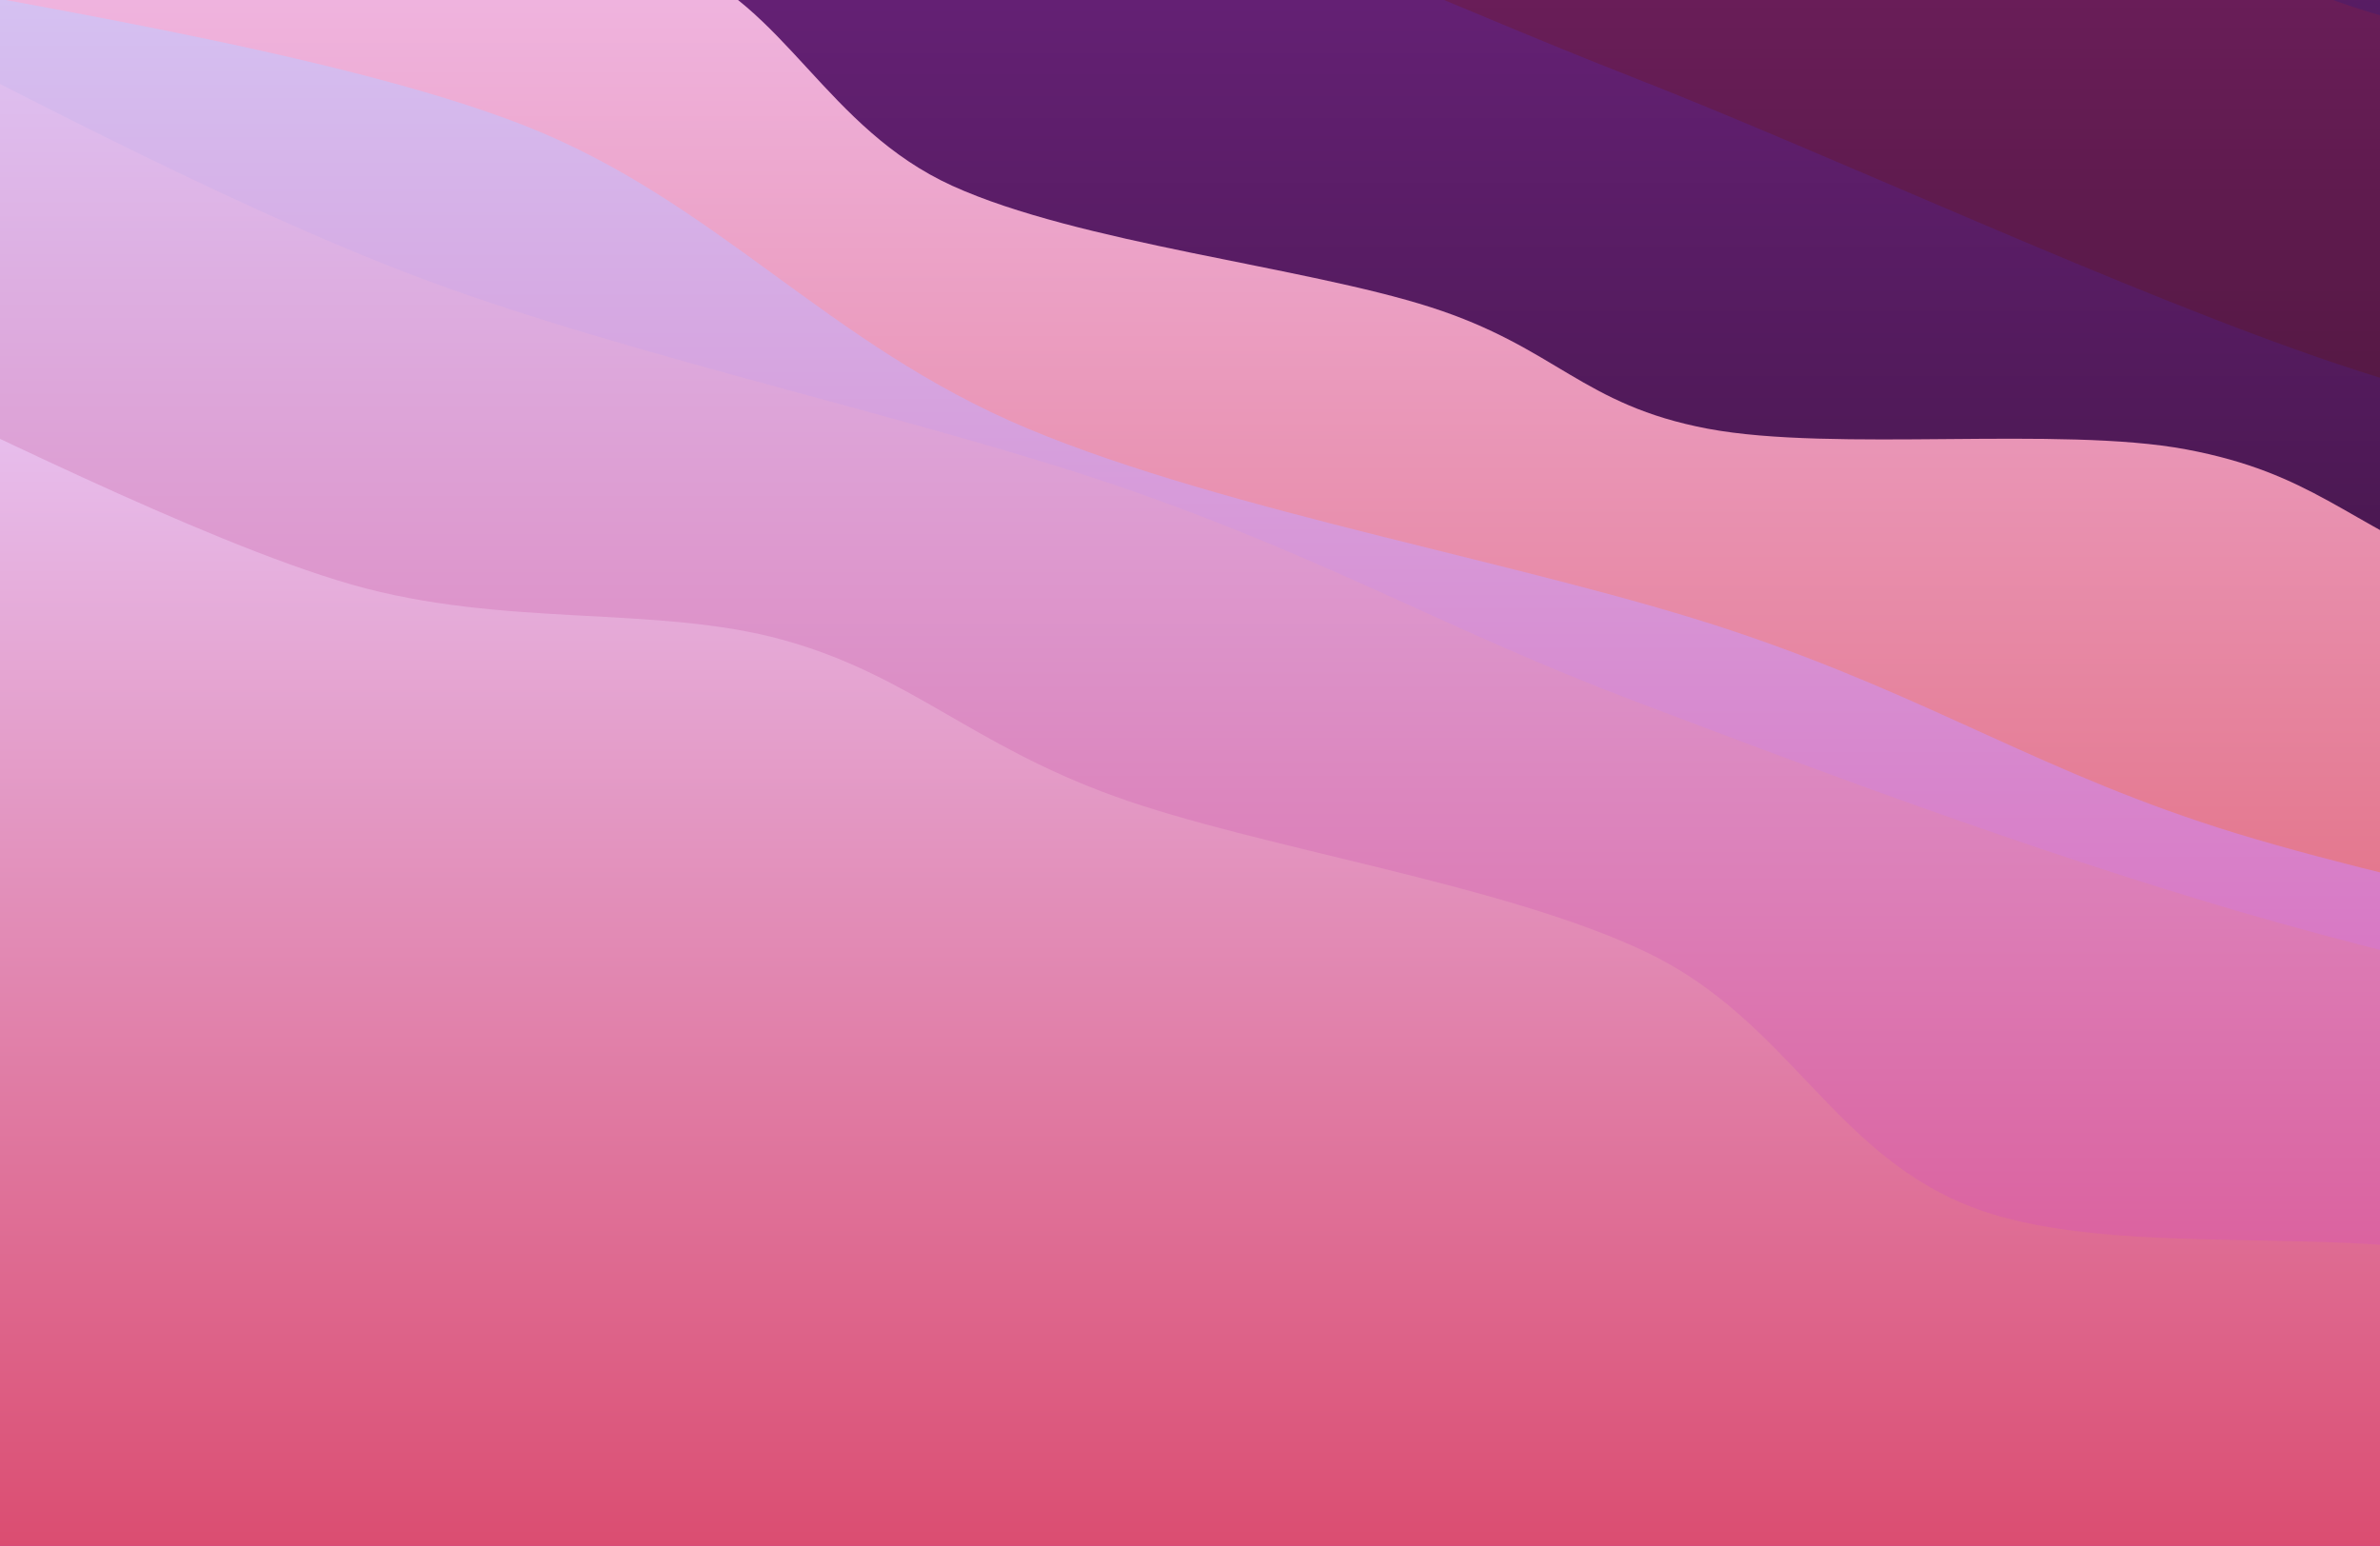 <svg width="1512" height="982" viewBox="0 0 1512 982" fill="none" xmlns="http://www.w3.org/2000/svg">
<g clip-path="url(#clip0_23_1473)">
<path d="M1837 -41H-83V1039H1837V-41Z" fill="#370D44"/>
<path d="M-83 -531C-24.333 -507.667 146.333 -421.667 269 -391C391.667 -360.333 525 -372.333 653 -347C781 -321.667 898.333 -285.667 1037 -239C1175.67 -192.333 1351.67 -108.333 1485 -67C1618.33 -25.667 1778.33 -3.667 1837 9V1039H-83V-531Z" fill="url(#paint0_linear_23_1473)"/>
<path d="M-83 -502.48C-35 -481.431 103.667 -412.95 205 -376.186C306.333 -339.421 407.667 -313.323 525 -281.891C642.333 -250.46 791.667 -208.362 909 -187.597C1026.33 -166.832 1133 -188.734 1229 -157.303C1325 -125.871 1383.67 -35.773 1485 0.991C1586.33 37.756 1778.33 52.903 1837 63.286V1039H-83V-502.48Z" fill="url(#paint1_linear_23_1473)"/>
<path d="M-83 -273.96C-13.667 -248.909 199.667 -157.756 333 -123.654C466.333 -89.552 599.667 -98.116 717 -69.347C834.333 -40.579 909 -1.143 1037 48.959C1165 99.061 1351.67 186.496 1485 231.265C1618.33 276.034 1778.33 303.187 1837 317.571V1039H-83V-273.96Z" fill="url(#paint2_linear_23_1473)"/>
<path d="M-83 -145.44C-37.667 -127.246 103.667 -56.665 189 -36.278C274.333 -15.89 359.667 -48.836 429 -23.116C498.333 2.605 525 81.659 605 118.046C685 154.434 829 169.488 909 195.209C989 220.929 1005 257.317 1085 272.371C1165 287.425 1309 270.479 1389 285.533C1469 300.587 1490.33 331.641 1565 362.695C1639.67 393.749 1791.67 453.663 1837 471.857V1039H-83V-145.44Z" fill="url(#paint3_linear_23_1473)"/>
<path d="M-83 -16.92C-13.667 -0.818 210.333 31.488 333 79.693C455.667 127.897 525 218.768 653 272.305C781 325.843 973 358.047 1101 400.918C1229 443.789 1298.33 491.993 1421 529.53C1543.67 567.068 1767.67 610.041 1837 626.143V1039H-83V-16.92Z" fill="url(#paint4_linear_23_1473)"/>
<path d="M-83 11.6C-24.333 39.228 135.667 127.444 269 177.366C402.333 227.288 589 266.543 717 311.131C845 355.72 919.667 400.309 1037 444.897C1154.33 489.486 1287.67 539.408 1421 578.663C1554.33 617.918 1767.67 663.468 1837 680.429V1039H-83V11.6Z" fill="url(#paint5_linear_23_1473)"/>
<path d="M-83 240.12C-31.952 261.991 126.524 343.605 223.286 371.348C320.048 399.09 416.81 384.166 497.571 406.576C578.333 428.985 616.429 472.727 707.857 505.803C799.286 538.879 954.714 561.288 1046.14 605.031C1137.57 648.774 1165 735.183 1256.43 768.259C1347.86 801.335 1497.95 775.744 1594.71 803.487C1691.48 831.229 1796.62 912.843 1837 934.714V1039H-83V240.12Z" fill="url(#paint6_linear_23_1473)"/>
</g>
<defs>
<linearGradient id="paint0_linear_23_1473" x1="877" y1="-531" x2="877" y2="1039" gradientUnits="userSpaceOnUse">
<stop stop-color="#782790"/>
<stop offset="1" stop-color="#18070B"/>
</linearGradient>
<linearGradient id="paint1_linear_23_1473" x1="877" y1="-502.48" x2="877" y2="1039" gradientUnits="userSpaceOnUse">
<stop stop-color="#90277F"/>
<stop offset="1" stop-color="#180907"/>
</linearGradient>
<linearGradient id="paint2_linear_23_1473" x1="877" y1="-273.96" x2="877" y2="1039" gradientUnits="userSpaceOnUse">
<stop stop-color="#782790"/>
<stop offset="1" stop-color="#18070B"/>
</linearGradient>
<linearGradient id="paint3_linear_23_1473" x1="877" y1="-145.44" x2="877" y2="1039" gradientUnits="userSpaceOnUse">
<stop stop-color="#F2C3F3"/>
<stop offset="1" stop-color="#DA4449"/>
</linearGradient>
<linearGradient id="paint4_linear_23_1473" x1="877" y1="-16.92" x2="877" y2="1039" gradientUnits="userSpaceOnUse">
<stop stop-color="#D5C3F3"/>
<stop offset="1" stop-color="#DA44A3"/>
</linearGradient>
<linearGradient id="paint5_linear_23_1473" x1="877" y1="11.6" x2="877" y2="1039" gradientUnits="userSpaceOnUse">
<stop stop-color="#DEC3F3"/>
<stop offset="1" stop-color="#DA4485"/>
</linearGradient>
<linearGradient id="paint6_linear_23_1473" x1="877" y1="240.12" x2="877" y2="1039" gradientUnits="userSpaceOnUse">
<stop stop-color="#E8C3F3"/>
<stop offset="1" stop-color="#DA4467"/>
</linearGradient>
<clipPath id="clip0_23_1473">
<rect width="1920" height="1080" fill="white" transform="translate(-83 -41)"/>
</clipPath>
</defs>
</svg>
